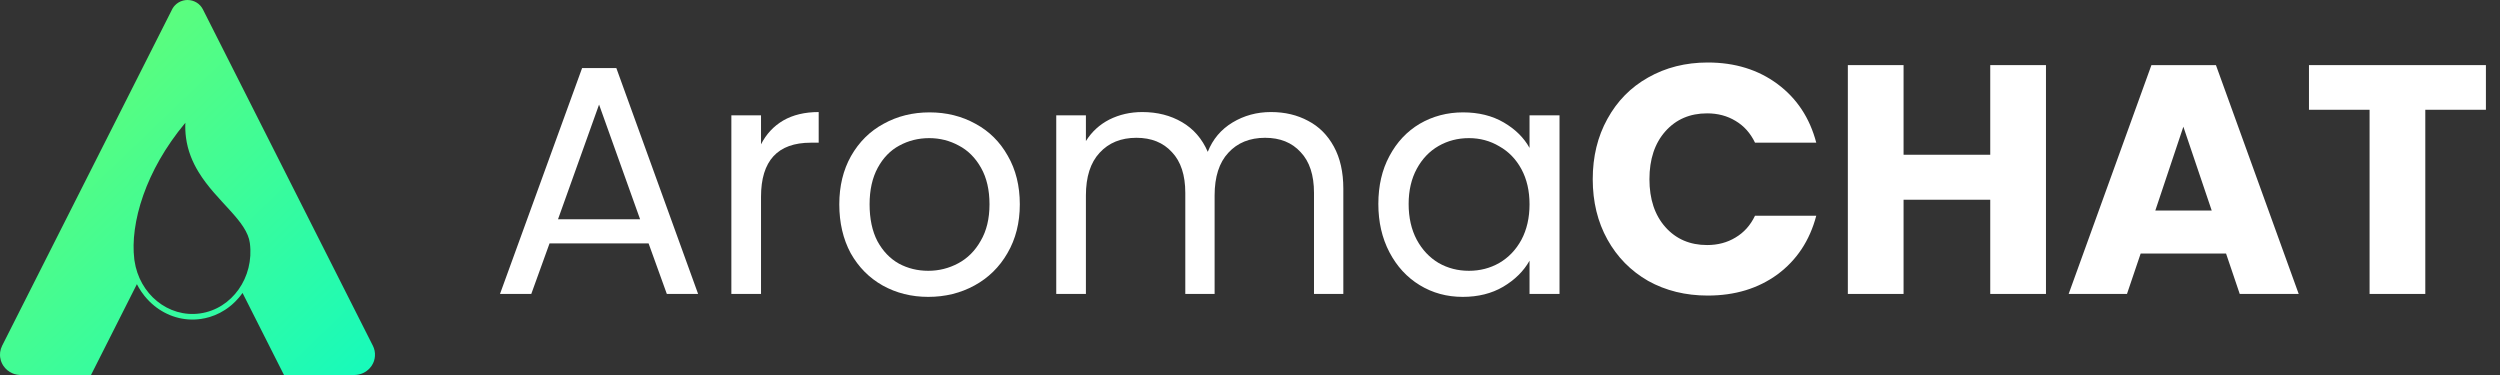 <svg width="160" height="24" viewBox="0 0 160 24" fill="none" xmlns="http://www.w3.org/2000/svg">
<rect x="0" y="0" width="160" height="24" fill="#333333" stroke="none"/>
<path fill-rule="evenodd" clip-rule="evenodd" d="M59.491 7.192C60.576 7.192 61.556 7.436 62.432 7.922C63.308 8.395 63.996 9.077 64.496 9.967C65.011 10.857 65.268 11.893 65.268 13.075C65.268 14.258 65.004 15.301 64.475 16.205C63.961 17.095 63.259 17.783 62.369 18.27C61.479 18.757 60.492 19 59.408 19C58.337 19 57.364 18.757 56.488 18.27C55.626 17.783 54.945 17.095 54.444 16.205C53.958 15.301 53.715 14.258 53.715 13.075C53.715 11.907 53.965 10.878 54.465 9.988C54.98 9.084 55.675 8.395 56.551 7.922C57.427 7.436 58.407 7.192 59.491 7.192ZM59.47 8.84C58.775 8.84 58.136 9 57.552 9.32C56.982 9.626 56.523 10.099 56.175 10.739C55.828 11.379 55.654 12.157 55.654 13.075C55.654 14.007 55.821 14.793 56.154 15.433C56.502 16.073 56.961 16.552 57.531 16.872C58.101 17.178 58.727 17.331 59.408 17.331C60.089 17.331 60.729 17.171 61.327 16.851C61.924 16.532 62.404 16.052 62.765 15.412C63.141 14.772 63.328 13.993 63.328 13.075C63.328 12.157 63.148 11.379 62.786 10.739C62.425 10.099 61.952 9.626 61.368 9.32C60.784 9 60.152 8.84 59.47 8.84Z" fill="white"/>
<path fill-rule="evenodd" clip-rule="evenodd" d="M93.636 7.192C94.637 7.192 95.506 7.408 96.243 7.839C96.98 8.27 97.529 8.813 97.89 9.466V7.38H99.809V18.812H97.89V16.684C97.515 17.352 96.952 17.908 96.201 18.354C95.464 18.785 94.602 19 93.615 19C92.6 19 91.683 18.75 90.862 18.249C90.042 17.749 89.396 17.046 88.923 16.142C88.45 15.238 88.214 14.209 88.214 13.055C88.214 11.886 88.45 10.864 88.923 9.988C89.396 9.098 90.042 8.409 90.862 7.922C91.697 7.436 92.621 7.192 93.636 7.192ZM94.011 8.84C93.302 8.84 92.656 9.007 92.072 9.341C91.488 9.675 91.022 10.162 90.675 10.801C90.327 11.441 90.153 12.192 90.153 13.055C90.153 13.931 90.327 14.696 90.675 15.349C91.022 15.989 91.488 16.483 92.072 16.831C92.656 17.164 93.302 17.331 94.011 17.331C94.72 17.331 95.367 17.164 95.951 16.831C96.549 16.483 97.021 15.989 97.369 15.349C97.717 14.696 97.89 13.938 97.89 13.075C97.89 12.213 97.716 11.462 97.369 10.822C97.021 10.182 96.549 9.696 95.951 9.362C95.367 9.014 94.72 8.84 94.011 8.84Z" fill="white"/>
<path fill-rule="evenodd" clip-rule="evenodd" d="M44.679 18.812H42.677L41.51 15.579H35.17L34.002 18.812H32L37.255 4.355H39.445L44.679 18.812ZM35.712 14.035H40.967L38.34 6.692L35.712 14.035Z" fill="white"/>
<path d="M52.396 9.132H51.895C49.768 9.132 48.705 10.287 48.705 12.595V18.812H46.807V7.38H48.705V9.237C49.038 8.583 49.511 8.075 50.123 7.714C50.748 7.352 51.506 7.171 52.396 7.171V9.132Z" fill="white"/>
<path d="M81.343 7.171C82.233 7.171 83.025 7.359 83.721 7.735C84.416 8.096 84.965 8.646 85.368 9.383C85.771 10.12 85.973 11.017 85.973 12.074V18.812H84.096V12.345C84.096 11.205 83.811 10.335 83.241 9.737C82.685 9.125 81.927 8.819 80.968 8.819C79.981 8.819 79.195 9.139 78.611 9.779C78.027 10.405 77.735 11.316 77.735 12.512V18.812H75.859V12.345C75.859 11.205 75.573 10.335 75.004 9.737C74.447 9.125 73.69 8.819 72.73 8.819C71.743 8.819 70.958 9.139 70.374 9.779C69.79 10.405 69.498 11.316 69.498 12.512V18.812H67.6V7.38H69.498V9.028C69.873 8.43 70.374 7.971 70.999 7.651C71.639 7.331 72.341 7.171 73.106 7.171C74.065 7.171 74.913 7.387 75.65 7.818C76.387 8.249 76.936 8.882 77.297 9.717C77.617 8.91 78.145 8.284 78.882 7.839C79.619 7.394 80.44 7.171 81.343 7.171Z" fill="white"/>
<path d="M109.297 4C111.035 4 112.522 4.459 113.76 5.377C114.997 6.295 115.824 7.547 116.241 9.132H112.321C112.029 8.52 111.612 8.054 111.069 7.734C110.541 7.414 109.936 7.255 109.255 7.255C108.157 7.255 107.267 7.637 106.586 8.402C105.905 9.167 105.564 10.189 105.564 11.469C105.564 12.748 105.905 13.771 106.586 14.536C107.267 15.3 108.157 15.683 109.255 15.683C109.936 15.683 110.541 15.523 111.069 15.203C111.612 14.883 112.029 14.417 112.321 13.805H116.241C115.824 15.391 114.997 16.643 113.76 17.561C112.522 18.465 111.035 18.916 109.297 18.916C107.879 18.916 106.607 18.604 105.481 17.978C104.368 17.338 103.499 16.455 102.874 15.328C102.248 14.202 101.935 12.915 101.935 11.469C101.935 10.022 102.248 8.736 102.874 7.609C103.499 6.469 104.368 5.585 105.481 4.96C106.607 4.32 107.879 4 109.297 4Z" fill="white"/>
<path d="M121.828 9.904H127.376V4.167H130.942V18.812H127.376V12.783H121.828V18.812H118.262V4.167H121.828V9.904Z" fill="white"/>
<path fill-rule="evenodd" clip-rule="evenodd" d="M147.117 18.812H143.343L142.467 16.225H137.003L136.127 18.812H132.394L137.691 4.167H141.82L147.117 18.812ZM137.941 13.472H141.549L139.735 8.11L137.941 13.472Z" fill="white"/>
<path d="M159.098 7.025H155.219V18.812H151.653V7.025H147.774V4.167H159.098V7.025Z" fill="white"/>
<path fill-rule="evenodd" clip-rule="evenodd" d="M12 0C12.418 6.23905e-06 12.8 0.232 12.985 0.599L23.862 22.123C23.967 22.33 24.012 22.557 23.997 22.781C23.991 22.883 23.972 22.985 23.941 23.084C23.934 23.106 23.926 23.129 23.918 23.151C23.887 23.232 23.848 23.31 23.8 23.385L23.8 23.385C23.798 23.389 23.796 23.393 23.793 23.397C23.78 23.416 23.767 23.436 23.753 23.455C23.674 23.563 23.581 23.657 23.475 23.735C23.451 23.754 23.426 23.771 23.4 23.787C23.362 23.812 23.322 23.835 23.281 23.855C23.267 23.863 23.253 23.869 23.238 23.876C23.064 23.956 22.871 24 22.673 24H18.176L15.522 18.747C15.521 18.748 15.521 18.749 15.52 18.75C15.502 18.775 15.484 18.8 15.466 18.825C15.434 18.868 15.402 18.91 15.369 18.951C15.337 18.991 15.305 19.029 15.273 19.067C15.209 19.142 15.142 19.214 15.073 19.284C15.018 19.339 14.962 19.392 14.905 19.444C14.89 19.457 14.876 19.471 14.861 19.484C14.841 19.501 14.82 19.519 14.8 19.536C14.768 19.562 14.737 19.588 14.705 19.613C14.686 19.628 14.667 19.643 14.647 19.658C14.627 19.674 14.606 19.69 14.585 19.705C14.565 19.72 14.545 19.734 14.524 19.748C14.509 19.759 14.494 19.77 14.478 19.78C14.464 19.79 14.45 19.799 14.437 19.808C14.423 19.817 14.409 19.826 14.395 19.835C14.294 19.901 14.189 19.962 14.082 20.018C14.073 20.023 14.065 20.027 14.056 20.031C13.856 20.134 13.646 20.219 13.428 20.286C13.419 20.289 13.41 20.291 13.401 20.294C13.225 20.346 13.044 20.386 12.858 20.413C11.755 20.572 10.692 20.236 9.869 19.565C9.646 19.384 9.441 19.177 9.257 18.95C9.252 18.943 9.246 18.937 9.241 18.93C9.11 18.767 8.991 18.593 8.884 18.41C8.841 18.337 8.8 18.263 8.761 18.187L5.824 24H1.327C1.298 24 1.27 23.999 1.242 23.997C1.135 23.991 1.031 23.971 0.931 23.941C0.918 23.937 0.904 23.932 0.891 23.928C0.86 23.917 0.83 23.906 0.8 23.893C0.796 23.891 0.792 23.89 0.788 23.888C0.555 23.786 0.353 23.62 0.211 23.403L0.2 23.385L0.2 23.385C0.158 23.32 0.123 23.251 0.094 23.181C0.086 23.161 0.079 23.142 0.072 23.123C0.065 23.103 0.059 23.084 0.053 23.064C0.033 22.997 0.019 22.93 0.01 22.861C0.009 22.849 0.007 22.836 0.006 22.823C0.005 22.809 0.004 22.796 0.003 22.782C0.002 22.769 0.001 22.755 0.001 22.741C0 22.735 0 22.728 0 22.721C-0.001 22.666 0.002 22.612 0.008 22.558C0.009 22.551 0.009 22.544 0.01 22.537C0.029 22.395 0.071 22.255 0.138 22.123L11.015 0.599L11.024 0.582C11.028 0.573 11.033 0.564 11.038 0.555C11.049 0.537 11.06 0.519 11.071 0.501C11.088 0.475 11.106 0.449 11.125 0.425C11.14 0.405 11.156 0.386 11.173 0.368C11.313 0.211 11.496 0.097 11.7 0.041C11.712 0.037 11.725 0.034 11.737 0.031C11.779 0.021 11.823 0.013 11.867 0.008C11.879 0.006 11.892 0.005 11.904 0.004C11.936 0.001 11.968 9.95336e-07 12 0ZM11.863 7.857C10.568 9.408 9.697 11.003 9.175 12.481C8.622 14.042 8.46 15.472 8.593 16.57L8.599 16.623L8.606 16.674C8.76 17.749 9.298 18.662 10.049 19.274C10.813 19.895 11.793 20.205 12.813 20.058C13.833 19.911 14.698 19.335 15.274 18.52C15.849 17.706 16.134 16.654 15.991 15.557C15.946 15.211 15.798 14.874 15.576 14.53C15.355 14.186 15.06 13.839 14.732 13.477C14.078 12.752 13.292 11.97 12.705 11.006C12.314 10.364 12.011 9.638 11.902 8.799C11.863 8.499 11.848 8.186 11.863 7.857Z" fill="url(#paint0_linear_52_2767)"/>
<defs>
<linearGradient id="paint0_linear_52_2767" x1="-9.6183e-06" y1="1.9243e-07" x2="23.494" y2="24.48" gradientUnits="userSpaceOnUse">
<stop stop-color="#70FE6A"/>
<stop offset="1" stop-color="#16FABC"/>
</linearGradient>
</defs>
</svg>
